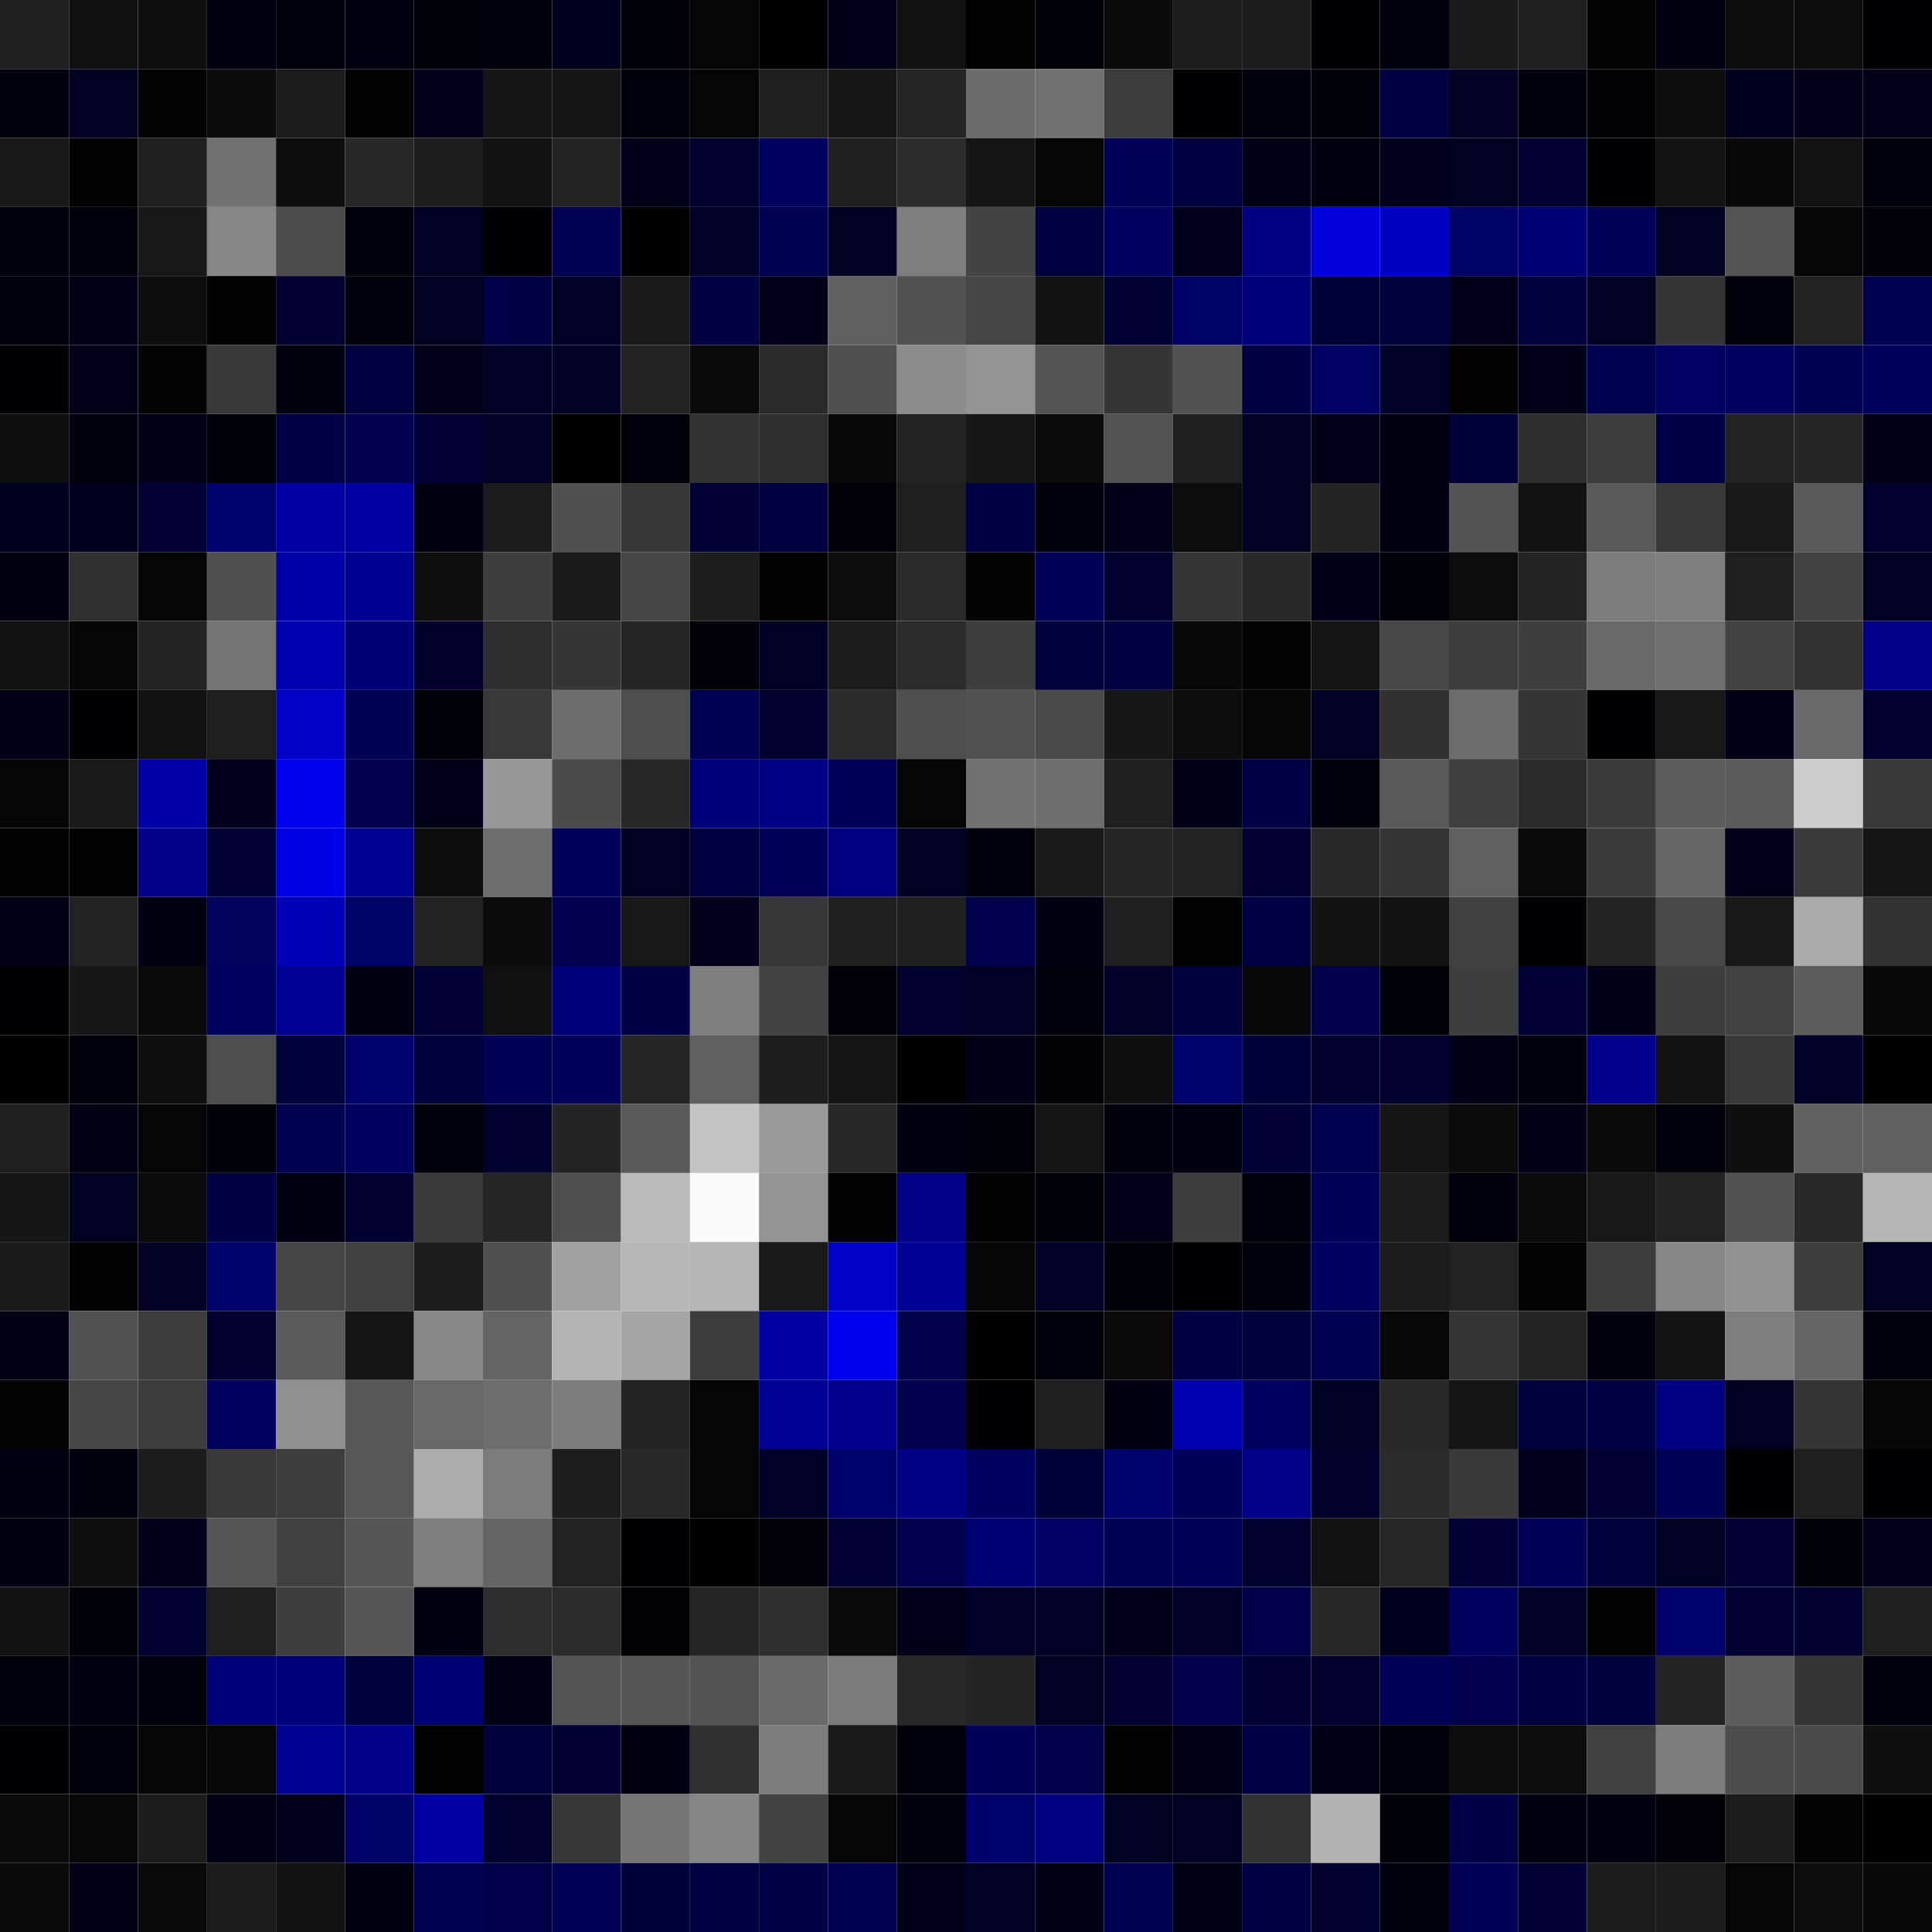 <svg xmlns="http://www.w3.org/2000/svg" width="56" height="56" viewBox="0 0 56 56"><g class="weights_image" id="node-268" stroke="none"><rect x="0" y="0" width="2" height="2" fill="#1e1e1e"/><rect x="2" y="0" width="2" height="2" fill="#101010"/><rect x="4" y="0" width="2" height="2" fill="#0e0e0e"/><rect x="6" y="0" width="2" height="2" fill="#000013"/><rect x="8" y="0" width="2" height="2" fill="#00000d"/><rect x="10" y="0" width="2" height="2" fill="#000011"/><rect x="12" y="0" width="2" height="2" fill="#000007"/><rect x="14" y="0" width="2" height="2" fill="#00000b"/><rect x="16" y="0" width="2" height="2" fill="#00001e"/><rect x="18" y="0" width="2" height="2" fill="#000007"/><rect x="20" y="0" width="2" height="2" fill="#050505"/><rect x="22" y="0" width="2" height="2" fill="#000001"/><rect x="24" y="0" width="2" height="2" fill="#00001b"/><rect x="26" y="0" width="2" height="2" fill="#111111"/><rect x="28" y="0" width="2" height="2" fill="#010101"/><rect x="30" y="0" width="2" height="2" fill="#000007"/><rect x="32" y="0" width="2" height="2" fill="#0a0a0a"/><rect x="34" y="0" width="2" height="2" fill="#1d1d1d"/><rect x="36" y="0" width="2" height="2" fill="#1c1c1c"/><rect x="38" y="0" width="2" height="2" fill="#000004"/><rect x="40" y="0" width="2" height="2" fill="#00000c"/><rect x="42" y="0" width="2" height="2" fill="#1a1a1a"/><rect x="44" y="0" width="2" height="2" fill="#1e1e1e"/><rect x="46" y="0" width="2" height="2" fill="#030303"/><rect x="48" y="0" width="2" height="2" fill="#000013"/><rect x="50" y="0" width="2" height="2" fill="#0c0c0c"/><rect x="52" y="0" width="2" height="2" fill="#0c0c0c"/><rect x="54" y="0" width="2" height="2" fill="#000004"/><rect x="0" y="2" width="2" height="2" fill="#00000e"/><rect x="2" y="2" width="2" height="2" fill="#00001f"/><rect x="4" y="2" width="2" height="2" fill="#030303"/><rect x="6" y="2" width="2" height="2" fill="#0b0b0b"/><rect x="8" y="2" width="2" height="2" fill="#1b1b1b"/><rect x="10" y="2" width="2" height="2" fill="#010101"/><rect x="12" y="2" width="2" height="2" fill="#00001a"/><rect x="14" y="2" width="2" height="2" fill="#151515"/><rect x="16" y="2" width="2" height="2" fill="#141414"/><rect x="18" y="2" width="2" height="2" fill="#00000a"/><rect x="20" y="2" width="2" height="2" fill="#040404"/><rect x="22" y="2" width="2" height="2" fill="#1e1e1e"/><rect x="24" y="2" width="2" height="2" fill="#161616"/><rect x="26" y="2" width="2" height="2" fill="#252525"/><rect x="28" y="2" width="2" height="2" fill="#6b6b6b"/><rect x="30" y="2" width="2" height="2" fill="#717171"/><rect x="32" y="2" width="2" height="2" fill="#3b3b3b"/><rect x="34" y="2" width="2" height="2" fill="#000002"/><rect x="36" y="2" width="2" height="2" fill="#00000f"/><rect x="38" y="2" width="2" height="2" fill="#000009"/><rect x="40" y="2" width="2" height="2" fill="#000043"/><rect x="42" y="2" width="2" height="2" fill="#000025"/><rect x="44" y="2" width="2" height="2" fill="#00000f"/><rect x="46" y="2" width="2" height="2" fill="#000005"/><rect x="48" y="2" width="2" height="2" fill="#0d0d0d"/><rect x="50" y="2" width="2" height="2" fill="#00001e"/><rect x="52" y="2" width="2" height="2" fill="#000019"/><rect x="54" y="2" width="2" height="2" fill="#00001a"/><rect x="0" y="4" width="2" height="2" fill="#181818"/><rect x="2" y="4" width="2" height="2" fill="#010101"/><rect x="4" y="4" width="2" height="2" fill="#1f1f1f"/><rect x="6" y="4" width="2" height="2" fill="#717171"/><rect x="8" y="4" width="2" height="2" fill="#0d0d0d"/><rect x="10" y="4" width="2" height="2" fill="#272727"/><rect x="12" y="4" width="2" height="2" fill="#1d1d1d"/><rect x="14" y="4" width="2" height="2" fill="#121212"/><rect x="16" y="4" width="2" height="2" fill="#222222"/><rect x="18" y="4" width="2" height="2" fill="#00001b"/><rect x="20" y="4" width="2" height="2" fill="#00002c"/><rect x="22" y="4" width="2" height="2" fill="#00005e"/><rect x="24" y="4" width="2" height="2" fill="#1f1f1f"/><rect x="26" y="4" width="2" height="2" fill="#2c2c2c"/><rect x="28" y="4" width="2" height="2" fill="#151515"/><rect x="30" y="4" width="2" height="2" fill="#040404"/><rect x="32" y="4" width="2" height="2" fill="#000058"/><rect x="34" y="4" width="2" height="2" fill="#00003e"/><rect x="36" y="4" width="2" height="2" fill="#000017"/><rect x="38" y="4" width="2" height="2" fill="#000012"/><rect x="40" y="4" width="2" height="2" fill="#00001c"/><rect x="42" y="4" width="2" height="2" fill="#000021"/><rect x="44" y="4" width="2" height="2" fill="#000033"/><rect x="46" y="4" width="2" height="2" fill="#000002"/><rect x="48" y="4" width="2" height="2" fill="#131313"/><rect x="50" y="4" width="2" height="2" fill="#080808"/><rect x="52" y="4" width="2" height="2" fill="#131313"/><rect x="54" y="4" width="2" height="2" fill="#00000a"/><rect x="0" y="6" width="2" height="2" fill="#00000f"/><rect x="2" y="6" width="2" height="2" fill="#00000c"/><rect x="4" y="6" width="2" height="2" fill="#181818"/><rect x="6" y="6" width="2" height="2" fill="#868686"/><rect x="8" y="6" width="2" height="2" fill="#4c4c4c"/><rect x="10" y="6" width="2" height="2" fill="#00000d"/><rect x="12" y="6" width="2" height="2" fill="#000023"/><rect x="14" y="6" width="2" height="2" fill="#000004"/><rect x="16" y="6" width="2" height="2" fill="#000054"/><rect x="18" y="6" width="2" height="2" fill="#000001"/><rect x="20" y="6" width="2" height="2" fill="#000029"/><rect x="22" y="6" width="2" height="2" fill="#000053"/><rect x="24" y="6" width="2" height="2" fill="#000021"/><rect x="26" y="6" width="2" height="2" fill="#7e7e7e"/><rect x="28" y="6" width="2" height="2" fill="#434343"/><rect x="30" y="6" width="2" height="2" fill="#000041"/><rect x="32" y="6" width="2" height="2" fill="#000060"/><rect x="34" y="6" width="2" height="2" fill="#00001c"/><rect x="36" y="6" width="2" height="2" fill="#000080"/><rect x="38" y="6" width="2" height="2" fill="#0000db"/><rect x="40" y="6" width="2" height="2" fill="#0000c0"/><rect x="42" y="6" width="2" height="2" fill="#000065"/><rect x="44" y="6" width="2" height="2" fill="#000072"/><rect x="46" y="6" width="2" height="2" fill="#000059"/><rect x="48" y="6" width="2" height="2" fill="#000021"/><rect x="50" y="6" width="2" height="2" fill="#545454"/><rect x="52" y="6" width="2" height="2" fill="#060606"/><rect x="54" y="6" width="2" height="2" fill="#000006"/><rect x="0" y="8" width="2" height="2" fill="#00000f"/><rect x="2" y="8" width="2" height="2" fill="#000016"/><rect x="4" y="8" width="2" height="2" fill="#0d0d0d"/><rect x="6" y="8" width="2" height="2" fill="#020202"/><rect x="8" y="8" width="2" height="2" fill="#000031"/><rect x="10" y="8" width="2" height="2" fill="#00000d"/><rect x="12" y="8" width="2" height="2" fill="#000020"/><rect x="14" y="8" width="2" height="2" fill="#000047"/><rect x="16" y="8" width="2" height="2" fill="#000026"/><rect x="18" y="8" width="2" height="2" fill="#1a1a1a"/><rect x="20" y="8" width="2" height="2" fill="#000045"/><rect x="22" y="8" width="2" height="2" fill="#00001a"/><rect x="24" y="8" width="2" height="2" fill="#606060"/><rect x="26" y="8" width="2" height="2" fill="#515151"/><rect x="28" y="8" width="2" height="2" fill="#454545"/><rect x="30" y="8" width="2" height="2" fill="#121212"/><rect x="32" y="8" width="2" height="2" fill="#000033"/><rect x="34" y="8" width="2" height="2" fill="#000067"/><rect x="36" y="8" width="2" height="2" fill="#00007b"/><rect x="38" y="8" width="2" height="2" fill="#000039"/><rect x="40" y="8" width="2" height="2" fill="#00003a"/><rect x="42" y="8" width="2" height="2" fill="#00001a"/><rect x="44" y="8" width="2" height="2" fill="#00003c"/><rect x="46" y="8" width="2" height="2" fill="#000022"/><rect x="48" y="8" width="2" height="2" fill="#363636"/><rect x="50" y="8" width="2" height="2" fill="#00000a"/><rect x="52" y="8" width="2" height="2" fill="#222222"/><rect x="54" y="8" width="2" height="2" fill="#000052"/><rect x="0" y="10" width="2" height="2" fill="#000004"/><rect x="2" y="10" width="2" height="2" fill="#00001a"/><rect x="4" y="10" width="2" height="2" fill="#030303"/><rect x="6" y="10" width="2" height="2" fill="#393939"/><rect x="8" y="10" width="2" height="2" fill="#00000e"/><rect x="10" y="10" width="2" height="2" fill="#00003f"/><rect x="12" y="10" width="2" height="2" fill="#000018"/><rect x="14" y="10" width="2" height="2" fill="#000027"/><rect x="16" y="10" width="2" height="2" fill="#000025"/><rect x="18" y="10" width="2" height="2" fill="#222222"/><rect x="20" y="10" width="2" height="2" fill="#0a0a0a"/><rect x="22" y="10" width="2" height="2" fill="#2a2a2a"/><rect x="24" y="10" width="2" height="2" fill="#4f4f4f"/><rect x="26" y="10" width="2" height="2" fill="#8d8d8d"/><rect x="28" y="10" width="2" height="2" fill="#949494"/><rect x="30" y="10" width="2" height="2" fill="#545454"/><rect x="32" y="10" width="2" height="2" fill="#363636"/><rect x="34" y="10" width="2" height="2" fill="#515151"/><rect x="36" y="10" width="2" height="2" fill="#000043"/><rect x="38" y="10" width="2" height="2" fill="#000063"/><rect x="40" y="10" width="2" height="2" fill="#000028"/><rect x="42" y="10" width="2" height="2" fill="#010101"/><rect x="44" y="10" width="2" height="2" fill="#000018"/><rect x="46" y="10" width="2" height="2" fill="#000050"/><rect x="48" y="10" width="2" height="2" fill="#000063"/><rect x="50" y="10" width="2" height="2" fill="#000061"/><rect x="52" y="10" width="2" height="2" fill="#000052"/><rect x="54" y="10" width="2" height="2" fill="#00005c"/><rect x="0" y="12" width="2" height="2" fill="#0e0e0e"/><rect x="2" y="12" width="2" height="2" fill="#00000f"/><rect x="4" y="12" width="2" height="2" fill="#000016"/><rect x="6" y="12" width="2" height="2" fill="#000007"/><rect x="8" y="12" width="2" height="2" fill="#000046"/><rect x="10" y="12" width="2" height="2" fill="#00004e"/><rect x="12" y="12" width="2" height="2" fill="#000035"/><rect x="14" y="12" width="2" height="2" fill="#000027"/><rect x="16" y="12" width="2" height="2" fill="#000001"/><rect x="18" y="12" width="2" height="2" fill="#00000b"/><rect x="20" y="12" width="2" height="2" fill="#323232"/><rect x="22" y="12" width="2" height="2" fill="#2f2f2f"/><rect x="24" y="12" width="2" height="2" fill="#080808"/><rect x="26" y="12" width="2" height="2" fill="#222222"/><rect x="28" y="12" width="2" height="2" fill="#161616"/><rect x="30" y="12" width="2" height="2" fill="#0b0b0b"/><rect x="32" y="12" width="2" height="2" fill="#525252"/><rect x="34" y="12" width="2" height="2" fill="#202020"/><rect x="36" y="12" width="2" height="2" fill="#000023"/><rect x="38" y="12" width="2" height="2" fill="#00001b"/><rect x="40" y="12" width="2" height="2" fill="#000013"/><rect x="42" y="12" width="2" height="2" fill="#000039"/><rect x="44" y="12" width="2" height="2" fill="#2d2d2d"/><rect x="46" y="12" width="2" height="2" fill="#3b3b3b"/><rect x="48" y="12" width="2" height="2" fill="#000046"/><rect x="50" y="12" width="2" height="2" fill="#212121"/><rect x="52" y="12" width="2" height="2" fill="#252525"/><rect x="54" y="12" width="2" height="2" fill="#000016"/><rect x="0" y="14" width="2" height="2" fill="#00001e"/><rect x="2" y="14" width="2" height="2" fill="#00001e"/><rect x="4" y="14" width="2" height="2" fill="#000035"/><rect x="6" y="14" width="2" height="2" fill="#00006e"/><rect x="8" y="14" width="2" height="2" fill="#0000a3"/><rect x="10" y="14" width="2" height="2" fill="#0000a1"/><rect x="12" y="14" width="2" height="2" fill="#000012"/><rect x="14" y="14" width="2" height="2" fill="#1b1b1b"/><rect x="16" y="14" width="2" height="2" fill="#505050"/><rect x="18" y="14" width="2" height="2" fill="#373737"/><rect x="20" y="14" width="2" height="2" fill="#000036"/><rect x="22" y="14" width="2" height="2" fill="#000041"/><rect x="24" y="14" width="2" height="2" fill="#000006"/><rect x="26" y="14" width="2" height="2" fill="#1e1e1e"/><rect x="28" y="14" width="2" height="2" fill="#000045"/><rect x="30" y="14" width="2" height="2" fill="#00000d"/><rect x="32" y="14" width="2" height="2" fill="#000018"/><rect x="34" y="14" width="2" height="2" fill="#0c0c0c"/><rect x="36" y="14" width="2" height="2" fill="#000020"/><rect x="38" y="14" width="2" height="2" fill="#242424"/><rect x="40" y="14" width="2" height="2" fill="#000013"/><rect x="42" y="14" width="2" height="2" fill="#535353"/><rect x="44" y="14" width="2" height="2" fill="#111111"/><rect x="46" y="14" width="2" height="2" fill="#595959"/><rect x="48" y="14" width="2" height="2" fill="#383838"/><rect x="50" y="14" width="2" height="2" fill="#181818"/><rect x="52" y="14" width="2" height="2" fill="#595959"/><rect x="54" y="14" width="2" height="2" fill="#00002d"/><rect x="0" y="16" width="2" height="2" fill="#000010"/><rect x="2" y="16" width="2" height="2" fill="#303030"/><rect x="4" y="16" width="2" height="2" fill="#040404"/><rect x="6" y="16" width="2" height="2" fill="#505050"/><rect x="8" y="16" width="2" height="2" fill="#0000a8"/><rect x="10" y="16" width="2" height="2" fill="#000090"/><rect x="12" y="16" width="2" height="2" fill="#0e0e0e"/><rect x="14" y="16" width="2" height="2" fill="#3e3e3e"/><rect x="16" y="16" width="2" height="2" fill="#1a1a1a"/><rect x="18" y="16" width="2" height="2" fill="#464646"/><rect x="20" y="16" width="2" height="2" fill="#1d1d1d"/><rect x="22" y="16" width="2" height="2" fill="#010101"/><rect x="24" y="16" width="2" height="2" fill="#0c0c0c"/><rect x="26" y="16" width="2" height="2" fill="#2a2a2a"/><rect x="28" y="16" width="2" height="2" fill="#030303"/><rect x="30" y="16" width="2" height="2" fill="#000059"/><rect x="32" y="16" width="2" height="2" fill="#00002d"/><rect x="34" y="16" width="2" height="2" fill="#353535"/><rect x="36" y="16" width="2" height="2" fill="#292929"/><rect x="38" y="16" width="2" height="2" fill="#000016"/><rect x="40" y="16" width="2" height="2" fill="#000008"/><rect x="42" y="16" width="2" height="2" fill="#0c0c0c"/><rect x="44" y="16" width="2" height="2" fill="#242424"/><rect x="46" y="16" width="2" height="2" fill="#7d7d7d"/><rect x="48" y="16" width="2" height="2" fill="#7f7f7f"/><rect x="50" y="16" width="2" height="2" fill="#1e1e1e"/><rect x="52" y="16" width="2" height="2" fill="#424242"/><rect x="54" y="16" width="2" height="2" fill="#000020"/><rect x="0" y="18" width="2" height="2" fill="#111111"/><rect x="2" y="18" width="2" height="2" fill="#060606"/><rect x="4" y="18" width="2" height="2" fill="#232323"/><rect x="6" y="18" width="2" height="2" fill="#757575"/><rect x="8" y="18" width="2" height="2" fill="#0000b1"/><rect x="10" y="18" width="2" height="2" fill="#000075"/><rect x="12" y="18" width="2" height="2" fill="#00002b"/><rect x="14" y="18" width="2" height="2" fill="#2d2d2d"/><rect x="16" y="18" width="2" height="2" fill="#363636"/><rect x="18" y="18" width="2" height="2" fill="#252525"/><rect x="20" y="18" width="2" height="2" fill="#000006"/><rect x="22" y="18" width="2" height="2" fill="#000022"/><rect x="24" y="18" width="2" height="2" fill="#1b1b1b"/><rect x="26" y="18" width="2" height="2" fill="#2b2b2b"/><rect x="28" y="18" width="2" height="2" fill="#3e3e3e"/><rect x="30" y="18" width="2" height="2" fill="#00003a"/><rect x="32" y="18" width="2" height="2" fill="#00003f"/><rect x="34" y="18" width="2" height="2" fill="#070707"/><rect x="36" y="18" width="2" height="2" fill="#030303"/><rect x="38" y="18" width="2" height="2" fill="#141414"/><rect x="40" y="18" width="2" height="2" fill="#474747"/><rect x="42" y="18" width="2" height="2" fill="#3d3d3d"/><rect x="44" y="18" width="2" height="2" fill="#3e3e3e"/><rect x="46" y="18" width="2" height="2" fill="#696969"/><rect x="48" y="18" width="2" height="2" fill="#6f6f6f"/><rect x="50" y="18" width="2" height="2" fill="#424242"/><rect x="52" y="18" width="2" height="2" fill="#323232"/><rect x="54" y="18" width="2" height="2" fill="#000088"/><rect x="0" y="20" width="2" height="2" fill="#000016"/><rect x="2" y="20" width="2" height="2" fill="#000004"/><rect x="4" y="20" width="2" height="2" fill="#121212"/><rect x="6" y="20" width="2" height="2" fill="#1e1e1e"/><rect x="8" y="20" width="2" height="2" fill="#0000c9"/><rect x="10" y="20" width="2" height="2" fill="#000054"/><rect x="12" y="20" width="2" height="2" fill="#000009"/><rect x="14" y="20" width="2" height="2" fill="#383838"/><rect x="16" y="20" width="2" height="2" fill="#6d6d6d"/><rect x="18" y="20" width="2" height="2" fill="#4d4d4d"/><rect x="20" y="20" width="2" height="2" fill="#000054"/><rect x="22" y="20" width="2" height="2" fill="#00002d"/><rect x="24" y="20" width="2" height="2" fill="#2a2a2a"/><rect x="26" y="20" width="2" height="2" fill="#4e4e4e"/><rect x="28" y="20" width="2" height="2" fill="#515151"/><rect x="30" y="20" width="2" height="2" fill="#4a4a4a"/><rect x="32" y="20" width="2" height="2" fill="#171717"/><rect x="34" y="20" width="2" height="2" fill="#0c0c0c"/><rect x="36" y="20" width="2" height="2" fill="#060606"/><rect x="38" y="20" width="2" height="2" fill="#000024"/><rect x="40" y="20" width="2" height="2" fill="#313131"/><rect x="42" y="20" width="2" height="2" fill="#6d6d6d"/><rect x="44" y="20" width="2" height="2" fill="#353535"/><rect x="46" y="20" width="2" height="2" fill="#000003"/><rect x="48" y="20" width="2" height="2" fill="#181818"/><rect x="50" y="20" width="2" height="2" fill="#000016"/><rect x="52" y="20" width="2" height="2" fill="#6a6a6a"/><rect x="54" y="20" width="2" height="2" fill="#000030"/><rect x="0" y="22" width="2" height="2" fill="#060606"/><rect x="2" y="22" width="2" height="2" fill="#191919"/><rect x="4" y="22" width="2" height="2" fill="#0000a7"/><rect x="6" y="22" width="2" height="2" fill="#00001c"/><rect x="8" y="22" width="2" height="2" fill="#0000ee"/><rect x="10" y="22" width="2" height="2" fill="#00004d"/><rect x="12" y="22" width="2" height="2" fill="#000019"/><rect x="14" y="22" width="2" height="2" fill="#979797"/><rect x="16" y="22" width="2" height="2" fill="#4b4b4b"/><rect x="18" y="22" width="2" height="2" fill="#272727"/><rect x="20" y="22" width="2" height="2" fill="#00007b"/><rect x="22" y="22" width="2" height="2" fill="#000087"/><rect x="24" y="22" width="2" height="2" fill="#000057"/><rect x="26" y="22" width="2" height="2" fill="#040404"/><rect x="28" y="22" width="2" height="2" fill="#727272"/><rect x="30" y="22" width="2" height="2" fill="#6e6e6e"/><rect x="32" y="22" width="2" height="2" fill="#1f1f1f"/><rect x="34" y="22" width="2" height="2" fill="#000017"/><rect x="36" y="22" width="2" height="2" fill="#000047"/><rect x="38" y="22" width="2" height="2" fill="#00000c"/><rect x="40" y="22" width="2" height="2" fill="#595959"/><rect x="42" y="22" width="2" height="2" fill="#3f3f3f"/><rect x="44" y="22" width="2" height="2" fill="#2a2a2a"/><rect x="46" y="22" width="2" height="2" fill="#3a3a3a"/><rect x="48" y="22" width="2" height="2" fill="#5c5c5c"/><rect x="50" y="22" width="2" height="2" fill="#5b5b5b"/><rect x="52" y="22" width="2" height="2" fill="#cdcdcd"/><rect x="54" y="22" width="2" height="2" fill="#393939"/><rect x="0" y="24" width="2" height="2" fill="#010101"/><rect x="2" y="24" width="2" height="2" fill="#020202"/><rect x="4" y="24" width="2" height="2" fill="#00008b"/><rect x="6" y="24" width="2" height="2" fill="#000036"/><rect x="8" y="24" width="2" height="2" fill="#0000e5"/><rect x="10" y="24" width="2" height="2" fill="#000091"/><rect x="12" y="24" width="2" height="2" fill="#0d0d0d"/><rect x="14" y="24" width="2" height="2" fill="#6e6e6e"/><rect x="16" y="24" width="2" height="2" fill="#00005a"/><rect x="18" y="24" width="2" height="2" fill="#000020"/><rect x="20" y="24" width="2" height="2" fill="#00003e"/><rect x="22" y="24" width="2" height="2" fill="#000056"/><rect x="24" y="24" width="2" height="2" fill="#000083"/><rect x="26" y="24" width="2" height="2" fill="#000020"/><rect x="28" y="24" width="2" height="2" fill="#00000a"/><rect x="30" y="24" width="2" height="2" fill="#1a1a1a"/><rect x="32" y="24" width="2" height="2" fill="#252525"/><rect x="34" y="24" width="2" height="2" fill="#222222"/><rect x="36" y="24" width="2" height="2" fill="#000033"/><rect x="38" y="24" width="2" height="2" fill="#292929"/><rect x="40" y="24" width="2" height="2" fill="#353535"/><rect x="42" y="24" width="2" height="2" fill="#606060"/><rect x="44" y="24" width="2" height="2" fill="#0a0a0a"/><rect x="46" y="24" width="2" height="2" fill="#3a3a3a"/><rect x="48" y="24" width="2" height="2" fill="#666666"/><rect x="50" y="24" width="2" height="2" fill="#000019"/><rect x="52" y="24" width="2" height="2" fill="#3a3a3a"/><rect x="54" y="24" width="2" height="2" fill="#141414"/><rect x="0" y="26" width="2" height="2" fill="#000016"/><rect x="2" y="26" width="2" height="2" fill="#212121"/><rect x="4" y="26" width="2" height="2" fill="#000010"/><rect x="6" y="26" width="2" height="2" fill="#00005d"/><rect x="8" y="26" width="2" height="2" fill="#0000b7"/><rect x="10" y="26" width="2" height="2" fill="#000067"/><rect x="12" y="26" width="2" height="2" fill="#222222"/><rect x="14" y="26" width="2" height="2" fill="#0b0b0b"/><rect x="16" y="26" width="2" height="2" fill="#00004f"/><rect x="18" y="26" width="2" height="2" fill="#181818"/><rect x="20" y="26" width="2" height="2" fill="#00001c"/><rect x="22" y="26" width="2" height="2" fill="#373737"/><rect x="24" y="26" width="2" height="2" fill="#1f1f1f"/><rect x="26" y="26" width="2" height="2" fill="#202020"/><rect x="28" y="26" width="2" height="2" fill="#00004c"/><rect x="30" y="26" width="2" height="2" fill="#000013"/><rect x="32" y="26" width="2" height="2" fill="#1e1e1e"/><rect x="34" y="26" width="2" height="2" fill="#010101"/><rect x="36" y="26" width="2" height="2" fill="#000047"/><rect x="38" y="26" width="2" height="2" fill="#121212"/><rect x="40" y="26" width="2" height="2" fill="#121212"/><rect x="42" y="26" width="2" height="2" fill="#404040"/><rect x="44" y="26" width="2" height="2" fill="#000004"/><rect x="46" y="26" width="2" height="2" fill="#232323"/><rect x="48" y="26" width="2" height="2" fill="#494949"/><rect x="50" y="26" width="2" height="2" fill="#181818"/><rect x="52" y="26" width="2" height="2" fill="#ababab"/><rect x="54" y="26" width="2" height="2" fill="#323232"/><rect x="0" y="28" width="2" height="2" fill="#000003"/><rect x="2" y="28" width="2" height="2" fill="#171717"/><rect x="4" y="28" width="2" height="2" fill="#090909"/><rect x="6" y="28" width="2" height="2" fill="#000061"/><rect x="8" y="28" width="2" height="2" fill="#000093"/><rect x="10" y="28" width="2" height="2" fill="#000012"/><rect x="12" y="28" width="2" height="2" fill="#000035"/><rect x="14" y="28" width="2" height="2" fill="#101010"/><rect x="16" y="28" width="2" height="2" fill="#000077"/><rect x="18" y="28" width="2" height="2" fill="#000042"/><rect x="20" y="28" width="2" height="2" fill="#7f7f7f"/><rect x="22" y="28" width="2" height="2" fill="#424242"/><rect x="24" y="28" width="2" height="2" fill="#000006"/><rect x="26" y="28" width="2" height="2" fill="#00002c"/><rect x="28" y="28" width="2" height="2" fill="#000026"/><rect x="30" y="28" width="2" height="2" fill="#00000b"/><rect x="32" y="28" width="2" height="2" fill="#000029"/><rect x="34" y="28" width="2" height="2" fill="#00003d"/><rect x="36" y="28" width="2" height="2" fill="#070707"/><rect x="38" y="28" width="2" height="2" fill="#00004b"/><rect x="40" y="28" width="2" height="2" fill="#000007"/><rect x="42" y="28" width="2" height="2" fill="#3e3e3e"/><rect x="44" y="28" width="2" height="2" fill="#000034"/><rect x="46" y="28" width="2" height="2" fill="#000016"/><rect x="48" y="28" width="2" height="2" fill="#3d3d3d"/><rect x="50" y="28" width="2" height="2" fill="#424242"/><rect x="52" y="28" width="2" height="2" fill="#5d5d5d"/><rect x="54" y="28" width="2" height="2" fill="#080808"/><rect x="0" y="30" width="2" height="2" fill="#000001"/><rect x="2" y="30" width="2" height="2" fill="#00000b"/><rect x="4" y="30" width="2" height="2" fill="#0f0f0f"/><rect x="6" y="30" width="2" height="2" fill="#4d4d4d"/><rect x="8" y="30" width="2" height="2" fill="#00003a"/><rect x="10" y="30" width="2" height="2" fill="#00006d"/><rect x="12" y="30" width="2" height="2" fill="#00003a"/><rect x="14" y="30" width="2" height="2" fill="#000057"/><rect x="16" y="30" width="2" height="2" fill="#00005a"/><rect x="18" y="30" width="2" height="2" fill="#252525"/><rect x="20" y="30" width="2" height="2" fill="#5f5f5f"/><rect x="22" y="30" width="2" height="2" fill="#1d1d1d"/><rect x="24" y="30" width="2" height="2" fill="#151515"/><rect x="26" y="30" width="2" height="2" fill="#000000"/><rect x="28" y="30" width="2" height="2" fill="#000016"/><rect x="30" y="30" width="2" height="2" fill="#000005"/><rect x="32" y="30" width="2" height="2" fill="#0f0f0f"/><rect x="34" y="30" width="2" height="2" fill="#00006b"/><rect x="36" y="30" width="2" height="2" fill="#000039"/><rect x="38" y="30" width="2" height="2" fill="#00002d"/><rect x="40" y="30" width="2" height="2" fill="#00002e"/><rect x="42" y="30" width="2" height="2" fill="#000014"/><rect x="44" y="30" width="2" height="2" fill="#00000c"/><rect x="46" y="30" width="2" height="2" fill="#00008c"/><rect x="48" y="30" width="2" height="2" fill="#111111"/><rect x="50" y="30" width="2" height="2" fill="#383838"/><rect x="52" y="30" width="2" height="2" fill="#000028"/><rect x="54" y="30" width="2" height="2" fill="#000001"/><rect x="0" y="32" width="2" height="2" fill="#1e1e1e"/><rect x="2" y="32" width="2" height="2" fill="#000015"/><rect x="4" y="32" width="2" height="2" fill="#040404"/><rect x="6" y="32" width="2" height="2" fill="#000009"/><rect x="8" y="32" width="2" height="2" fill="#000051"/><rect x="10" y="32" width="2" height="2" fill="#000060"/><rect x="12" y="32" width="2" height="2" fill="#00000a"/><rect x="14" y="32" width="2" height="2" fill="#00002d"/><rect x="16" y="32" width="2" height="2" fill="#242424"/><rect x="18" y="32" width="2" height="2" fill="#595959"/><rect x="20" y="32" width="2" height="2" fill="#c4c4c4"/><rect x="22" y="32" width="2" height="2" fill="#9a9a9a"/><rect x="24" y="32" width="2" height="2" fill="#272727"/><rect x="26" y="32" width="2" height="2" fill="#000012"/><rect x="28" y="32" width="2" height="2" fill="#000009"/><rect x="30" y="32" width="2" height="2" fill="#141414"/><rect x="32" y="32" width="2" height="2" fill="#00000f"/><rect x="34" y="32" width="2" height="2" fill="#000011"/><rect x="36" y="32" width="2" height="2" fill="#000036"/><rect x="38" y="32" width="2" height="2" fill="#000050"/><rect x="40" y="32" width="2" height="2" fill="#151515"/><rect x="42" y="32" width="2" height="2" fill="#0b0b0b"/><rect x="44" y="32" width="2" height="2" fill="#000017"/><rect x="46" y="32" width="2" height="2" fill="#0a0a0a"/><rect x="48" y="32" width="2" height="2" fill="#00000c"/><rect x="50" y="32" width="2" height="2" fill="#0f0f0f"/><rect x="52" y="32" width="2" height="2" fill="#616161"/><rect x="54" y="32" width="2" height="2" fill="#5f5f5f"/><rect x="0" y="34" width="2" height="2" fill="#151515"/><rect x="2" y="34" width="2" height="2" fill="#00001f"/><rect x="4" y="34" width="2" height="2" fill="#0b0b0b"/><rect x="6" y="34" width="2" height="2" fill="#000044"/><rect x="8" y="34" width="2" height="2" fill="#000012"/><rect x="10" y="34" width="2" height="2" fill="#000030"/><rect x="12" y="34" width="2" height="2" fill="#3a3a3a"/><rect x="14" y="34" width="2" height="2" fill="#252525"/><rect x="16" y="34" width="2" height="2" fill="#4f4f4f"/><rect x="18" y="34" width="2" height="2" fill="#bababa"/><rect x="20" y="34" width="2" height="2" fill="#fafafa"/><rect x="22" y="34" width="2" height="2" fill="#949494"/><rect x="24" y="34" width="2" height="2" fill="#010101"/><rect x="26" y="34" width="2" height="2" fill="#00008b"/><rect x="28" y="34" width="2" height="2" fill="#010101"/><rect x="30" y="34" width="2" height="2" fill="#000008"/><rect x="32" y="34" width="2" height="2" fill="#000018"/><rect x="34" y="34" width="2" height="2" fill="#3e3e3e"/><rect x="36" y="34" width="2" height="2" fill="#00000b"/><rect x="38" y="34" width="2" height="2" fill="#000057"/><rect x="40" y="34" width="2" height="2" fill="#1c1c1c"/><rect x="42" y="34" width="2" height="2" fill="#00000d"/><rect x="44" y="34" width="2" height="2" fill="#0b0b0b"/><rect x="46" y="34" width="2" height="2" fill="#181818"/><rect x="48" y="34" width="2" height="2" fill="#212121"/><rect x="50" y="34" width="2" height="2" fill="#515151"/><rect x="52" y="34" width="2" height="2" fill="#282828"/><rect x="54" y="34" width="2" height="2" fill="#b6b6b6"/><rect x="0" y="36" width="2" height="2" fill="#1a1a1a"/><rect x="2" y="36" width="2" height="2" fill="#010101"/><rect x="4" y="36" width="2" height="2" fill="#000023"/><rect x="6" y="36" width="2" height="2" fill="#00006b"/><rect x="8" y="36" width="2" height="2" fill="#464646"/><rect x="10" y="36" width="2" height="2" fill="#404040"/><rect x="12" y="36" width="2" height="2" fill="#1b1b1b"/><rect x="14" y="36" width="2" height="2" fill="#505050"/><rect x="16" y="36" width="2" height="2" fill="#a1a1a1"/><rect x="18" y="36" width="2" height="2" fill="#b8b8b8"/><rect x="20" y="36" width="2" height="2" fill="#b6b6b6"/><rect x="22" y="36" width="2" height="2" fill="#191919"/><rect x="24" y="36" width="2" height="2" fill="#0000c9"/><rect x="26" y="36" width="2" height="2" fill="#000093"/><rect x="28" y="36" width="2" height="2" fill="#050505"/><rect x="30" y="36" width="2" height="2" fill="#000027"/><rect x="32" y="36" width="2" height="2" fill="#000008"/><rect x="34" y="36" width="2" height="2" fill="#000003"/><rect x="36" y="36" width="2" height="2" fill="#00000c"/><rect x="38" y="36" width="2" height="2" fill="#00005f"/><rect x="40" y="36" width="2" height="2" fill="#1c1c1c"/><rect x="42" y="36" width="2" height="2" fill="#212121"/><rect x="44" y="36" width="2" height="2" fill="#030303"/><rect x="46" y="36" width="2" height="2" fill="#3b3b3b"/><rect x="48" y="36" width="2" height="2" fill="#868686"/><rect x="50" y="36" width="2" height="2" fill="#929292"/><rect x="52" y="36" width="2" height="2" fill="#3c3c3c"/><rect x="54" y="36" width="2" height="2" fill="#00001f"/><rect x="0" y="38" width="2" height="2" fill="#000015"/><rect x="2" y="38" width="2" height="2" fill="#515151"/><rect x="4" y="38" width="2" height="2" fill="#3c3c3c"/><rect x="6" y="38" width="2" height="2" fill="#00002d"/><rect x="8" y="38" width="2" height="2" fill="#5a5a5a"/><rect x="10" y="38" width="2" height="2" fill="#151515"/><rect x="12" y="38" width="2" height="2" fill="#888888"/><rect x="14" y="38" width="2" height="2" fill="#646464"/><rect x="16" y="38" width="2" height="2" fill="#b4b4b4"/><rect x="18" y="38" width="2" height="2" fill="#a6a6a6"/><rect x="20" y="38" width="2" height="2" fill="#3d3d3d"/><rect x="22" y="38" width="2" height="2" fill="#0000a3"/><rect x="24" y="38" width="2" height="2" fill="#0000ee"/><rect x="26" y="38" width="2" height="2" fill="#00004b"/><rect x="28" y="38" width="2" height="2" fill="#000000"/><rect x="30" y="38" width="2" height="2" fill="#00000b"/><rect x="32" y="38" width="2" height="2" fill="#0a0a0a"/><rect x="34" y="38" width="2" height="2" fill="#000044"/><rect x="36" y="38" width="2" height="2" fill="#00003b"/><rect x="38" y="38" width="2" height="2" fill="#000052"/><rect x="40" y="38" width="2" height="2" fill="#070707"/><rect x="42" y="38" width="2" height="2" fill="#353535"/><rect x="44" y="38" width="2" height="2" fill="#242424"/><rect x="46" y="38" width="2" height="2" fill="#00000e"/><rect x="48" y="38" width="2" height="2" fill="#131313"/><rect x="50" y="38" width="2" height="2" fill="#7e7e7e"/><rect x="52" y="38" width="2" height="2" fill="#656565"/><rect x="54" y="38" width="2" height="2" fill="#00000f"/><rect x="0" y="40" width="2" height="2" fill="#030303"/><rect x="2" y="40" width="2" height="2" fill="#464646"/><rect x="4" y="40" width="2" height="2" fill="#3c3c3c"/><rect x="6" y="40" width="2" height="2" fill="#00005f"/><rect x="8" y="40" width="2" height="2" fill="#909090"/><rect x="10" y="40" width="2" height="2" fill="#585858"/><rect x="12" y="40" width="2" height="2" fill="#686868"/><rect x="14" y="40" width="2" height="2" fill="#6e6e6e"/><rect x="16" y="40" width="2" height="2" fill="#7d7d7d"/><rect x="18" y="40" width="2" height="2" fill="#232323"/><rect x="20" y="40" width="2" height="2" fill="#040404"/><rect x="22" y="40" width="2" height="2" fill="#000092"/><rect x="24" y="40" width="2" height="2" fill="#00008c"/><rect x="26" y="40" width="2" height="2" fill="#00004c"/><rect x="28" y="40" width="2" height="2" fill="#000003"/><rect x="30" y="40" width="2" height="2" fill="#1f1f1f"/><rect x="32" y="40" width="2" height="2" fill="#000011"/><rect x="34" y="40" width="2" height="2" fill="#0000b1"/><rect x="36" y="40" width="2" height="2" fill="#000060"/><rect x="38" y="40" width="2" height="2" fill="#000023"/><rect x="40" y="40" width="2" height="2" fill="#282828"/><rect x="42" y="40" width="2" height="2" fill="#141414"/><rect x="44" y="40" width="2" height="2" fill="#00003c"/><rect x="46" y="40" width="2" height="2" fill="#000043"/><rect x="48" y="40" width="2" height="2" fill="#000080"/><rect x="50" y="40" width="2" height="2" fill="#00001f"/><rect x="52" y="40" width="2" height="2" fill="#343434"/><rect x="54" y="40" width="2" height="2" fill="#060606"/><rect x="0" y="42" width="2" height="2" fill="#000013"/><rect x="2" y="42" width="2" height="2" fill="#00000e"/><rect x="4" y="42" width="2" height="2" fill="#1c1c1c"/><rect x="6" y="42" width="2" height="2" fill="#383838"/><rect x="8" y="42" width="2" height="2" fill="#3d3d3d"/><rect x="10" y="42" width="2" height="2" fill="#575757"/><rect x="12" y="42" width="2" height="2" fill="#adadad"/><rect x="14" y="42" width="2" height="2" fill="#7c7c7c"/><rect x="16" y="42" width="2" height="2" fill="#1d1d1d"/><rect x="18" y="42" width="2" height="2" fill="#292929"/><rect x="20" y="42" width="2" height="2" fill="#040404"/><rect x="22" y="42" width="2" height="2" fill="#000029"/><rect x="24" y="42" width="2" height="2" fill="#00006a"/><rect x="26" y="42" width="2" height="2" fill="#000087"/><rect x="28" y="42" width="2" height="2" fill="#000061"/><rect x="30" y="42" width="2" height="2" fill="#000039"/><rect x="32" y="42" width="2" height="2" fill="#00006e"/><rect x="34" y="42" width="2" height="2" fill="#000058"/><rect x="36" y="42" width="2" height="2" fill="#000089"/><rect x="38" y="42" width="2" height="2" fill="#00002a"/><rect x="40" y="42" width="2" height="2" fill="#2a2a2a"/><rect x="42" y="42" width="2" height="2" fill="#393939"/><rect x="44" y="42" width="2" height="2" fill="#00001c"/><rect x="46" y="42" width="2" height="2" fill="#000032"/><rect x="48" y="42" width="2" height="2" fill="#000057"/><rect x="50" y="42" width="2" height="2" fill="#000002"/><rect x="52" y="42" width="2" height="2" fill="#1e1e1e"/><rect x="54" y="42" width="2" height="2" fill="#000002"/><rect x="0" y="44" width="2" height="2" fill="#000011"/><rect x="2" y="44" width="2" height="2" fill="#0e0e0e"/><rect x="4" y="44" width="2" height="2" fill="#00001b"/><rect x="6" y="44" width="2" height="2" fill="#555555"/><rect x="8" y="44" width="2" height="2" fill="#414141"/><rect x="10" y="44" width="2" height="2" fill="#565656"/><rect x="12" y="44" width="2" height="2" fill="#7e7e7e"/><rect x="14" y="44" width="2" height="2" fill="#656565"/><rect x="16" y="44" width="2" height="2" fill="#212121"/><rect x="18" y="44" width="2" height="2" fill="#000003"/><rect x="20" y="44" width="2" height="2" fill="#000001"/><rect x="22" y="44" width="2" height="2" fill="#000006"/><rect x="24" y="44" width="2" height="2" fill="#000035"/><rect x="26" y="44" width="2" height="2" fill="#00004e"/><rect x="28" y="44" width="2" height="2" fill="#000072"/><rect x="30" y="44" width="2" height="2" fill="#000062"/><rect x="32" y="44" width="2" height="2" fill="#000055"/><rect x="34" y="44" width="2" height="2" fill="#000057"/><rect x="36" y="44" width="2" height="2" fill="#00002d"/><rect x="38" y="44" width="2" height="2" fill="#111111"/><rect x="40" y="44" width="2" height="2" fill="#262626"/><rect x="42" y="44" width="2" height="2" fill="#000035"/><rect x="44" y="44" width="2" height="2" fill="#000058"/><rect x="46" y="44" width="2" height="2" fill="#00003b"/><rect x="48" y="44" width="2" height="2" fill="#000020"/><rect x="50" y="44" width="2" height="2" fill="#000034"/><rect x="52" y="44" width="2" height="2" fill="#000009"/><rect x="54" y="44" width="2" height="2" fill="#00001b"/><rect x="0" y="46" width="2" height="2" fill="#111111"/><rect x="2" y="46" width="2" height="2" fill="#000008"/><rect x="4" y="46" width="2" height="2" fill="#000031"/><rect x="6" y="46" width="2" height="2" fill="#1e1e1e"/><rect x="8" y="46" width="2" height="2" fill="#3e3e3e"/><rect x="10" y="46" width="2" height="2" fill="#565656"/><rect x="12" y="46" width="2" height="2" fill="#000013"/><rect x="14" y="46" width="2" height="2" fill="#2d2d2d"/><rect x="16" y="46" width="2" height="2" fill="#2b2b2b"/><rect x="18" y="46" width="2" height="2" fill="#000005"/><rect x="20" y="46" width="2" height="2" fill="#252525"/><rect x="22" y="46" width="2" height="2" fill="#2f2f2f"/><rect x="24" y="46" width="2" height="2" fill="#0a0a0a"/><rect x="26" y="46" width="2" height="2" fill="#00001b"/><rect x="28" y="46" width="2" height="2" fill="#000028"/><rect x="30" y="46" width="2" height="2" fill="#000026"/><rect x="32" y="46" width="2" height="2" fill="#000019"/><rect x="34" y="46" width="2" height="2" fill="#000028"/><rect x="36" y="46" width="2" height="2" fill="#000048"/><rect x="38" y="46" width="2" height="2" fill="#272727"/><rect x="40" y="46" width="2" height="2" fill="#00001e"/><rect x="42" y="46" width="2" height="2" fill="#00005f"/><rect x="44" y="46" width="2" height="2" fill="#000028"/><rect x="46" y="46" width="2" height="2" fill="#020202"/><rect x="48" y="46" width="2" height="2" fill="#00006e"/><rect x="50" y="46" width="2" height="2" fill="#000031"/><rect x="52" y="46" width="2" height="2" fill="#00002f"/><rect x="54" y="46" width="2" height="2" fill="#1e1e1e"/><rect x="0" y="48" width="2" height="2" fill="#00000b"/><rect x="2" y="48" width="2" height="2" fill="#000010"/><rect x="4" y="48" width="2" height="2" fill="#00000c"/><rect x="6" y="48" width="2" height="2" fill="#000079"/><rect x="8" y="48" width="2" height="2" fill="#00007d"/><rect x="10" y="48" width="2" height="2" fill="#00003b"/><rect x="12" y="48" width="2" height="2" fill="#000072"/><rect x="14" y="48" width="2" height="2" fill="#000015"/><rect x="16" y="48" width="2" height="2" fill="#545454"/><rect x="18" y="48" width="2" height="2" fill="#565656"/><rect x="20" y="48" width="2" height="2" fill="#535353"/><rect x="22" y="48" width="2" height="2" fill="#6a6a6a"/><rect x="24" y="48" width="2" height="2" fill="#7b7b7b"/><rect x="26" y="48" width="2" height="2" fill="#282828"/><rect x="28" y="48" width="2" height="2" fill="#242424"/><rect x="30" y="48" width="2" height="2" fill="#000020"/><rect x="32" y="48" width="2" height="2" fill="#000031"/><rect x="34" y="48" width="2" height="2" fill="#000048"/><rect x="36" y="48" width="2" height="2" fill="#000031"/><rect x="38" y="48" width="2" height="2" fill="#00002c"/><rect x="40" y="48" width="2" height="2" fill="#000059"/><rect x="42" y="48" width="2" height="2" fill="#00004d"/><rect x="44" y="48" width="2" height="2" fill="#000043"/><rect x="46" y="48" width="2" height="2" fill="#00003d"/><rect x="48" y="48" width="2" height="2" fill="#212121"/><rect x="50" y="48" width="2" height="2" fill="#5d5d5d"/><rect x="52" y="48" width="2" height="2" fill="#363636"/><rect x="54" y="48" width="2" height="2" fill="#00000d"/><rect x="0" y="50" width="2" height="2" fill="#000004"/><rect x="2" y="50" width="2" height="2" fill="#00000a"/><rect x="4" y="50" width="2" height="2" fill="#060606"/><rect x="6" y="50" width="2" height="2" fill="#080808"/><rect x="8" y="50" width="2" height="2" fill="#000091"/><rect x="10" y="50" width="2" height="2" fill="#00008a"/><rect x="12" y="50" width="2" height="2" fill="#010101"/><rect x="14" y="50" width="2" height="2" fill="#00003b"/><rect x="16" y="50" width="2" height="2" fill="#000032"/><rect x="18" y="50" width="2" height="2" fill="#000011"/><rect x="20" y="50" width="2" height="2" fill="#303030"/><rect x="22" y="50" width="2" height="2" fill="#7c7c7c"/><rect x="24" y="50" width="2" height="2" fill="#191919"/><rect x="26" y="50" width="2" height="2" fill="#00000b"/><rect x="28" y="50" width="2" height="2" fill="#000056"/><rect x="30" y="50" width="2" height="2" fill="#00004a"/><rect x="32" y="50" width="2" height="2" fill="#020202"/><rect x="34" y="50" width="2" height="2" fill="#000016"/><rect x="36" y="50" width="2" height="2" fill="#000046"/><rect x="38" y="50" width="2" height="2" fill="#000017"/><rect x="40" y="50" width="2" height="2" fill="#00000b"/><rect x="42" y="50" width="2" height="2" fill="#0c0c0c"/><rect x="44" y="50" width="2" height="2" fill="#0c0c0c"/><rect x="46" y="50" width="2" height="2" fill="#404040"/><rect x="48" y="50" width="2" height="2" fill="#7d7d7d"/><rect x="50" y="50" width="2" height="2" fill="#4c4c4c"/><rect x="52" y="50" width="2" height="2" fill="#4b4b4b"/><rect x="54" y="50" width="2" height="2" fill="#0f0f0f"/><rect x="0" y="52" width="2" height="2" fill="#0a0a0a"/><rect x="2" y="52" width="2" height="2" fill="#070707"/><rect x="4" y="52" width="2" height="2" fill="#1c1c1c"/><rect x="6" y="52" width="2" height="2" fill="#000014"/><rect x="8" y="52" width="2" height="2" fill="#00001c"/><rect x="10" y="52" width="2" height="2" fill="#000067"/><rect x="12" y="52" width="2" height="2" fill="#0000a1"/><rect x="14" y="52" width="2" height="2" fill="#00002d"/><rect x="16" y="52" width="2" height="2" fill="#373737"/><rect x="18" y="52" width="2" height="2" fill="#757575"/><rect x="20" y="52" width="2" height="2" fill="#858585"/><rect x="22" y="52" width="2" height="2" fill="#424242"/><rect x="24" y="52" width="2" height="2" fill="#060606"/><rect x="26" y="52" width="2" height="2" fill="#00000f"/><rect x="28" y="52" width="2" height="2" fill="#000069"/><rect x="30" y="52" width="2" height="2" fill="#000081"/><rect x="32" y="52" width="2" height="2" fill="#000021"/><rect x="34" y="52" width="2" height="2" fill="#000021"/><rect x="36" y="52" width="2" height="2" fill="#323232"/><rect x="38" y="52" width="2" height="2" fill="#b3b3b3"/><rect x="40" y="52" width="2" height="2" fill="#000009"/><rect x="42" y="52" width="2" height="2" fill="#000046"/><rect x="44" y="52" width="2" height="2" fill="#000011"/><rect x="46" y="52" width="2" height="2" fill="#000011"/><rect x="48" y="52" width="2" height="2" fill="#000006"/><rect x="50" y="52" width="2" height="2" fill="#1b1b1b"/><rect x="52" y="52" width="2" height="2" fill="#030303"/><rect x="54" y="52" width="2" height="2" fill="#000001"/><rect x="0" y="54" width="2" height="2" fill="#0a0a0a"/><rect x="2" y="54" width="2" height="2" fill="#000017"/><rect x="4" y="54" width="2" height="2" fill="#090909"/><rect x="6" y="54" width="2" height="2" fill="#1b1b1b"/><rect x="8" y="54" width="2" height="2" fill="#121212"/><rect x="10" y="54" width="2" height="2" fill="#000012"/><rect x="12" y="54" width="2" height="2" fill="#000053"/><rect x="14" y="54" width="2" height="2" fill="#000049"/><rect x="16" y="54" width="2" height="2" fill="#000056"/><rect x="18" y="54" width="2" height="2" fill="#000039"/><rect x="20" y="54" width="2" height="2" fill="#000045"/><rect x="22" y="54" width="2" height="2" fill="#000046"/><rect x="24" y="54" width="2" height="2" fill="#000053"/><rect x="26" y="54" width="2" height="2" fill="#00001b"/><rect x="28" y="54" width="2" height="2" fill="#000024"/><rect x="30" y="54" width="2" height="2" fill="#000014"/><rect x="32" y="54" width="2" height="2" fill="#000052"/><rect x="34" y="54" width="2" height="2" fill="#000015"/><rect x="36" y="54" width="2" height="2" fill="#000044"/><rect x="38" y="54" width="2" height="2" fill="#000030"/><rect x="40" y="54" width="2" height="2" fill="#00000e"/><rect x="42" y="54" width="2" height="2" fill="#000056"/><rect x="44" y="54" width="2" height="2" fill="#000034"/><rect x="46" y="54" width="2" height="2" fill="#1c1c1c"/><rect x="48" y="54" width="2" height="2" fill="#1b1b1b"/><rect x="50" y="54" width="2" height="2" fill="#040404"/><rect x="52" y="54" width="2" height="2" fill="#0c0c0c"/><rect x="54" y="54" width="2" height="2" fill="#080808"/></g></svg>
